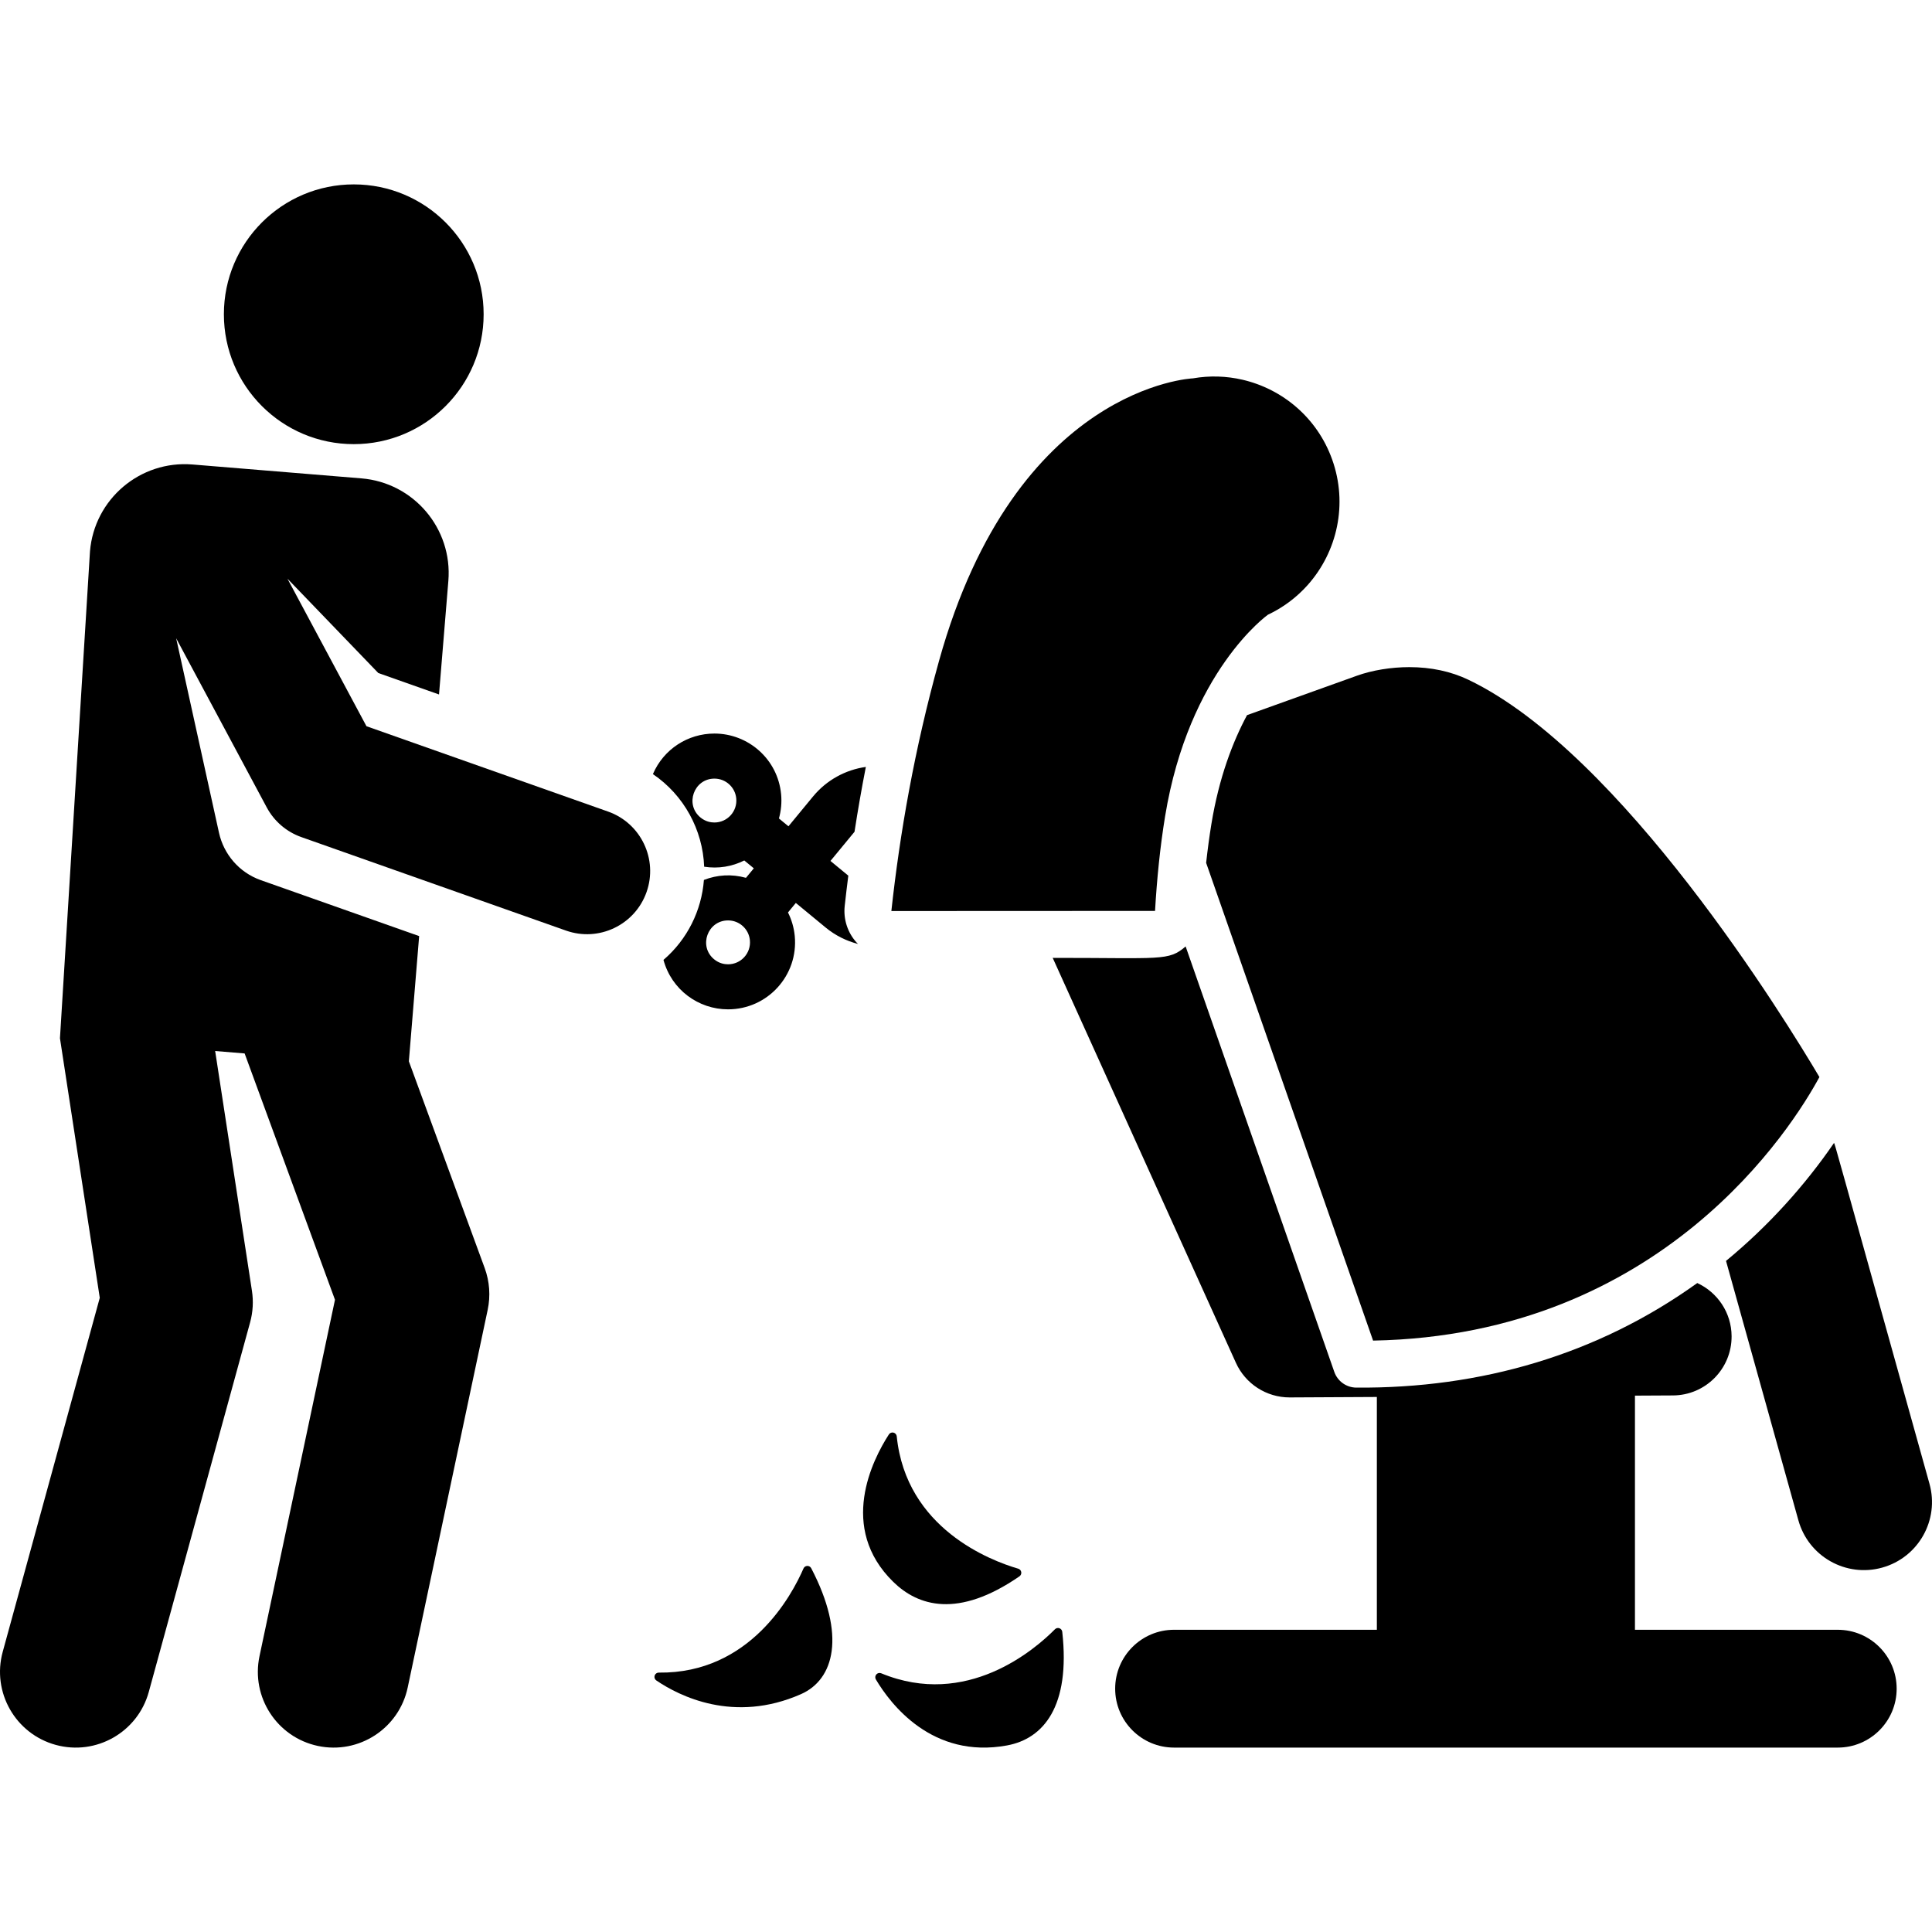 <?xml version="1.0" encoding="iso-8859-1"?>
<!-- Generator: Adobe Illustrator 19.0.0, SVG Export Plug-In . SVG Version: 6.00 Build 0)  -->
<svg version="1.1" id="Layer_1" xmlns="http://www.w3.org/2000/svg" xmlns:xlink="http://www.w3.org/1999/xlink" x="0px" y="0px"
	 viewBox="0 0 455.158 455.158" style="enable-background:new 0 0 455.158 455.158;" xml:space="preserve">
<g id="XMLID_711_">
	<g>
		<g>
			<path d="M454.564,349.563c-23.544-84.397-22.043-79.159-22.485-80.306c-6.83,9.969-15.45,19.571-25.448,27.797l17.052,61.123
				c2.38,8.528,11.219,13.512,19.748,11.133C451.959,366.931,456.943,358.091,454.564,349.563z"/>
			<path d="M432.952,383.958h-47.775v-55.162l8.961-0.047c7.665-0.04,13.847-6.286,13.807-13.951
				c-0.029-5.569-3.341-10.342-8.085-12.528c-23.526,16.9-51.017,24.872-80.34,24.637c-2.334-0.019-4.404-1.501-5.174-3.705
				c-3.647-10.438-31.551-90.291-35.024-100.23c-4.054,3.491-5.608,2.685-31.316,2.696l43.159,95.393
				c2.248,4.969,7.196,8.158,12.646,8.158c0.023,0,0.048,0,0.072,0l20.49-0.107v54.845h-47.774c-7.665,0-13.879,6.214-13.879,13.879
				c0,7.665,6.214,13.879,13.879,13.879h156.354c7.665,0,13.879-6.214,13.879-13.879
				C446.831,390.173,440.617,383.958,432.952,383.958z"/>
			<path d="M285.39,194.137c-0.474,2.897-0.885,5.955-1.237,9.143l39.33,112.551c68.198-1.25,98.842-50.428,105.152-62.089
				c-7.967-13.463-46.588-76.33-82.707-93.604c-4.119-1.97-8.806-2.969-13.93-2.969c-4.25,0-8.74,0.736-12.317,2.02l-25.892,9.289
				C290.438,174.723,287.187,183.153,285.39,194.137z"/>
			<path d="M274.477,192.351c5.612-34.298,24.213-47.519,24.213-47.519v-0.001c3.655-1.724,6.816-4.126,9.38-7.001
				c6.96-7.803,9.543-19.072,5.763-29.606c-3.512-9.789-11.67-16.568-21.098-18.761c-3.77-0.877-7.742-1.019-11.703-0.326
				c0,0-41.732,1.711-59.799,66.529c-5.799,20.804-9.265,40.828-11.237,58.962l62.119-0.028
				C272.557,206.996,273.311,199.483,274.477,192.351z"/>
			<circle cx="83.342" cy="74.038" r="30.597"/>
			<path d="M143.253,191.196l-56.919-20.107L67.72,136.331l21.404,22.225l14.305,5.054l2.2-26.76
				c1.013-12.325-8.157-23.138-20.482-24.151l-39.797-3.271c-12.325-1.013-23.138,8.157-24.151,20.482l-7.072,114.692l9.379,61.151
				L0.639,389.151c-2.605,9.504,2.986,19.321,12.49,21.927c9.512,2.605,19.323-2.993,21.926-12.49l23.871-87.064
				c0.663-2.417,0.809-4.946,0.429-7.423l-8.665-56.493l6.942,0.571l21.286,58.033l-17.781,83.961
				c-2.042,9.641,4.119,19.111,13.759,21.153c9.64,2.043,19.111-4.118,21.153-13.759l18.844-88.983
				c0.695-3.281,0.451-6.692-0.704-9.841l-17.866-48.709l2.425-29.502c-8.248-2.914-29.074-10.271-37.31-13.18
				c-5.156-1.821-8.727-6.155-9.837-11.126l-10.099-45.855l21.335,39.838c1.75,3.269,4.659,5.765,8.155,7.001l62.353,22.027
				c7.744,2.735,16.238-1.325,18.974-9.067C155.055,202.426,150.996,193.931,143.253,191.196z"/>
			<path d="M190.181,368.912c-0.389,0.014-0.736,0.251-0.891,0.608c-2.683,6.195-12.54,24.796-34.087,24.527
				c-0.446-0.005-0.843,0.282-0.977,0.708c-0.134,0.426,0.026,0.89,0.396,1.14c5.338,3.626,18.235,10.223,34.092,3.221
				c7.815-3.451,10.652-13.874,2.4-29.662C190.934,369.109,190.571,368.898,190.181,368.912z"/>
			<path d="M249.584,383.594c-0.368-0.128-0.777-0.034-1.051,0.243c-4.769,4.819-20.828,18.674-40.932,10.37
				c-0.402-0.166-0.866-0.056-1.151,0.273c-0.285,0.329-0.328,0.804-0.106,1.178c3.45,5.811,13.285,18.789,30.906,15.547
				c8.553-1.574,14.963-9.151,13.006-26.768C250.213,384.05,249.951,383.722,249.584,383.594z"/>
			<path d="M240.173,371.367c0.321-0.222,0.486-0.608,0.424-0.993c-0.062-0.385-0.34-0.701-0.715-0.81
				c-6.525-1.904-26.411-9.454-28.619-31.176c-0.043-0.427-0.352-0.78-0.769-0.881c-0.418-0.101-0.853,0.073-1.086,0.434
				c-3.845,5.955-12.018,21.956,1.04,34.736C216.245,378.348,225.643,381.391,240.173,371.367z"/>
			<path d="M199.004,213.433c0.26-2.386,0.546-4.764,0.848-7.138l-4.204-3.466l5.666-6.872c0.792-5.134,1.682-10.228,2.67-15.277
				c-4.798,0.675-9.262,3.106-12.439,6.96l-5.795,7.028l-2.24-1.846c0.51-1.841,0.697-3.774,0.509-5.732
				c-0.795-8.264-7.751-14.272-15.706-14.272c-6.24,0-11.963,3.654-14.496,9.552c7.301,4.952,11.749,13.12,12.076,21.82
				c3.35,0.521,6.584-0.04,9.453-1.472l2.243,1.849l-1.848,2.242c-3.387-0.942-6.765-0.718-9.907,0.495
				c-0.55,7.206-3.897,14.006-9.526,18.841c1.901,7.032,8.237,11.647,15.207,11.648c0.001,0,0.001,0,0.001,0
				c9.298,0,16.612-7.996,15.717-17.295c-0.188-1.958-0.741-3.821-1.593-5.531l1.847-2.24l7.029,5.794
				c2.265,1.868,4.875,3.16,7.623,3.865c-0.123-0.125-0.254-0.241-0.372-0.372C199.67,219.676,198.665,216.556,199.004,213.433z
				 M168.303,193.771c-0.844,0-2.098-0.205-3.282-1.181c-3.733-3.077-1.537-9.157,3.293-9.157c2.641,0,4.883,2.003,5.139,4.674
				C173.746,191.147,171.357,193.771,168.303,193.771z M171.518,227.178c-0.845,0-2.099-0.205-3.283-1.181
				c-3.727-3.073-1.543-9.157,3.294-9.157c2.652,0,4.883,2.013,5.139,4.674C176.96,224.552,174.573,227.178,171.518,227.178z"/>
		</g>
	</g>
</g>
<g>
</g>
<g>
</g>
<g>
</g>
<g>
</g>
<g>
</g>
<g>
</g>
<g>
</g>
<g>
</g>
<g>
</g>
<g>
</g>
<g>
</g>
<g>
</g>
<g>
</g>
<g>
</g>
<g>
</g>
</svg>
